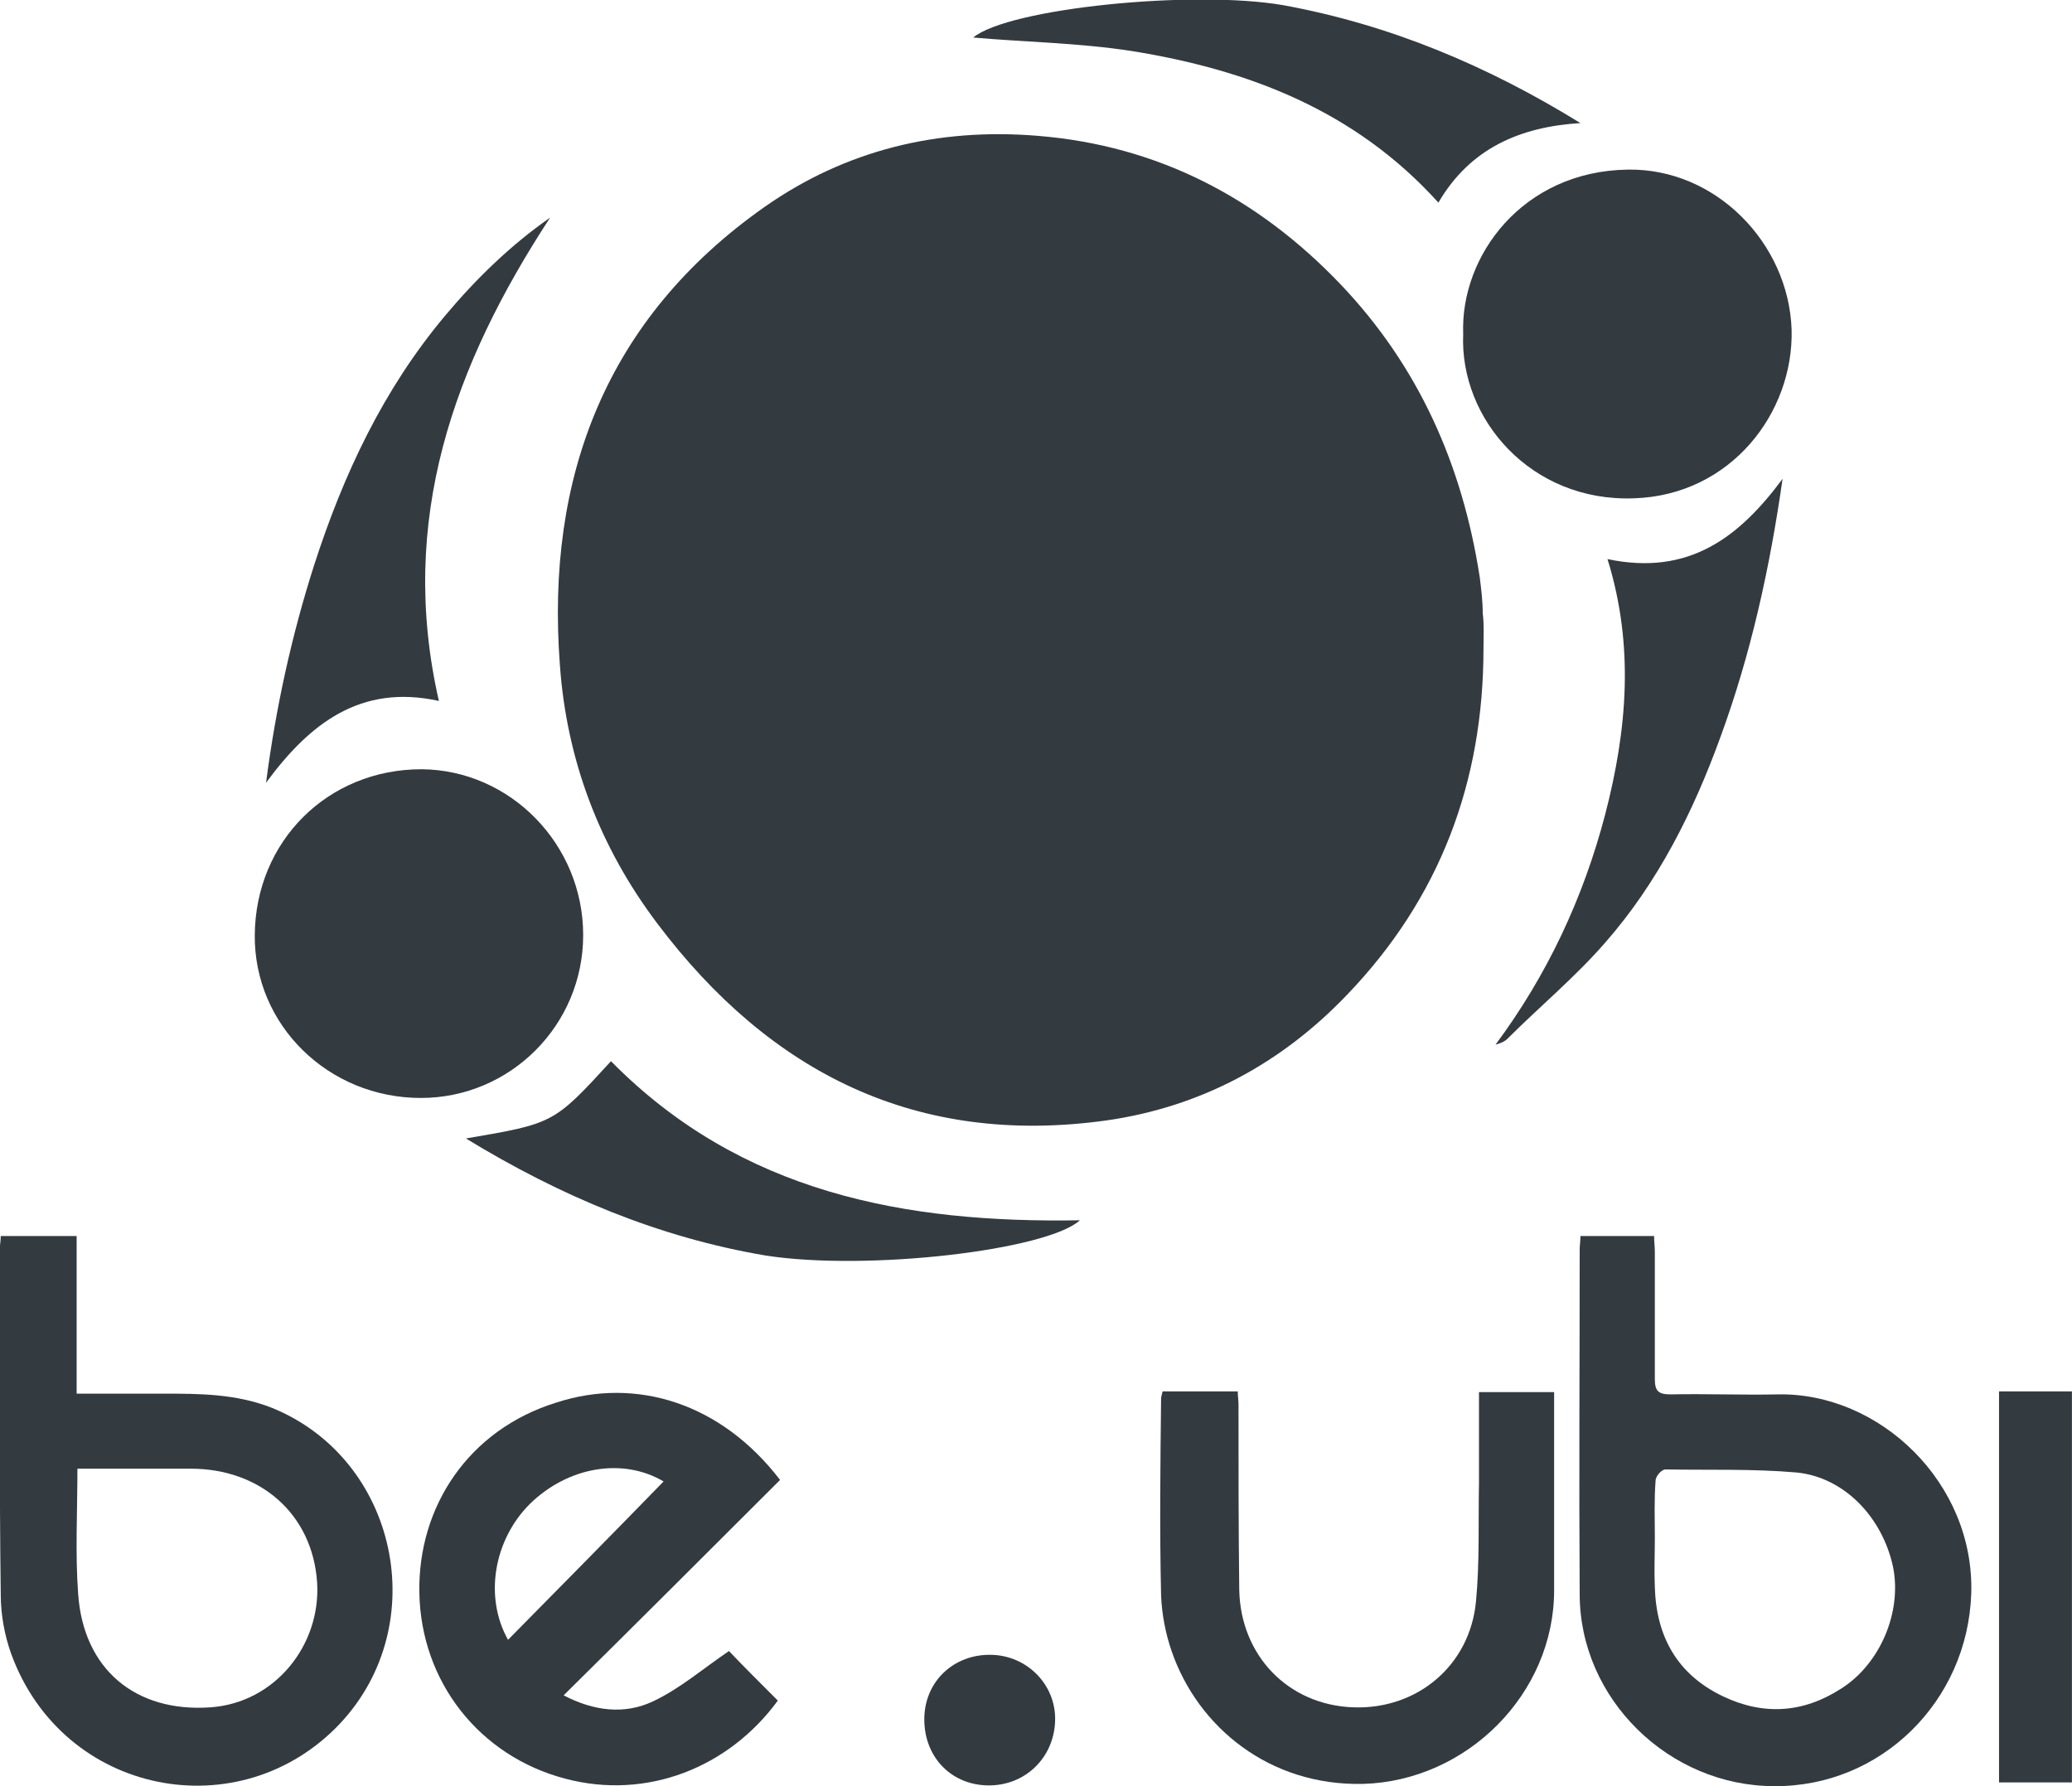 <svg width="116" height="100" viewBox="0 0 116 100" fill="none" xmlns="http://www.w3.org/2000/svg">
<path d="M83.052 36.302C83.052 43.781 80.612 50.294 75.395 55.714C71.735 59.538 67.233 61.975 61.932 62.731C51.329 64.202 43.125 60.084 36.814 51.723C33.575 47.437 31.723 42.563 31.345 37.227C30.545 26.681 33.953 17.815 42.788 11.597C47.332 8.403 52.507 7.143 58.103 7.605C64.835 8.151 70.43 11.092 75.016 15.882C79.434 20.504 81.874 26.05 82.842 32.311C82.926 32.983 83.01 33.655 83.01 34.328C83.095 35 83.052 35.672 83.052 36.302Z" fill="#333A40"/>
<path d="M4.291 78.025C5.974 78.025 7.531 78.025 9.088 78.025C11.149 78.025 13.211 78.025 15.23 78.823C22.257 81.681 24.234 90.924 19.059 96.471C13.463 102.437 3.534 100.546 0.631 92.605C0.252 91.555 0.042 90.378 0.042 89.286C-0.042 82.773 2.02404e-05 76.302 2.02404e-05 69.79C2.02404e-05 69.622 0.042 69.454 0.042 69.202C1.431 69.202 2.819 69.202 4.291 69.202C4.291 72.101 4.291 75 4.291 78.025ZM4.334 82.227C4.334 84.664 4.207 86.975 4.376 89.244C4.67 93.445 7.573 95.882 11.78 95.588C15.399 95.336 17.965 92.101 17.755 88.613C17.503 84.748 14.557 82.227 10.687 82.227C9.214 82.227 7.784 82.227 6.311 82.227C5.638 82.227 5.049 82.227 4.334 82.227Z" fill="#333A40"/>
<path d="M88.48 69.202C89.868 69.202 91.172 69.202 92.603 69.202C92.603 69.496 92.645 69.79 92.645 70.084C92.645 72.437 92.645 74.79 92.645 77.185C92.645 77.857 92.813 78.067 93.528 78.067C95.506 78.025 97.525 78.109 99.503 78.067C105.225 77.941 110.568 83.025 110.358 89.244C110.147 95.252 105.309 100.042 99.335 100C93.444 100 88.438 95.126 88.438 89.244C88.396 82.815 88.438 76.386 88.438 69.958C88.438 69.706 88.48 69.496 88.48 69.202ZM92.645 86.134C92.645 87.059 92.603 87.941 92.645 88.865C92.729 91.639 93.907 93.74 96.431 94.958C98.704 96.05 100.933 95.924 103.079 94.538C105.267 93.151 106.487 90.252 105.982 87.731C105.393 84.958 103.247 82.689 100.555 82.437C98.115 82.227 95.674 82.311 93.234 82.269C93.024 82.269 92.687 82.647 92.687 82.899C92.603 83.992 92.645 85.042 92.645 86.134Z" fill="#333A40"/>
<path d="M81.916 18.697C81.748 14.328 85.24 9.58 91.13 9.496C96.053 9.412 100.134 13.613 100.302 18.445C100.429 23.109 96.894 27.731 91.467 27.899C85.703 28.109 81.706 23.445 81.916 18.697Z" fill="#333A40"/>
<path d="M32.649 52.353C32.649 57.395 28.568 61.471 23.561 61.471C18.386 61.471 14.221 57.395 14.263 52.353C14.305 47.101 18.344 43.067 23.603 43.067C28.568 43.109 32.649 47.269 32.649 52.353Z" fill="#333A40"/>
<path d="M43.672 82.857C39.633 86.891 35.636 90.882 31.555 94.916C33.238 95.798 34.963 96.008 36.562 95.252C38.076 94.538 39.381 93.403 40.811 92.437C41.61 93.277 42.578 94.244 43.546 95.21C40.811 98.95 36.225 100.798 31.639 99.58C26.843 98.319 23.561 94.16 23.477 89.16C23.393 84.328 26.254 80.042 31.134 78.529C35.636 77.059 40.39 78.571 43.672 82.857ZM28.442 91.807C31.387 88.823 34.29 85.882 37.151 82.941C34.879 81.597 31.807 82.101 29.662 84.202C27.642 86.218 27.095 89.412 28.442 91.807Z" fill="#333A40"/>
<path d="M65.087 77.899C66.518 77.899 67.864 77.899 69.295 77.899C69.295 78.151 69.337 78.403 69.337 78.614C69.337 82.101 69.337 85.546 69.379 89.034C69.463 92.689 72.114 95.462 75.774 95.588C79.35 95.714 82.295 93.235 82.632 89.664C82.842 87.479 82.758 85.252 82.8 83.025C82.8 81.345 82.8 79.664 82.8 77.941C84.189 77.941 85.535 77.941 87.007 77.941C87.007 78.235 87.007 78.571 87.007 78.866C87.007 82.269 87.007 85.63 87.007 89.034C87.007 94.832 82.127 99.706 76.321 99.874C71.104 100 67.065 96.723 65.592 92.437C65.256 91.471 65.045 90.378 65.003 89.328C64.919 85.672 64.961 81.975 65.003 78.319C65.003 78.193 65.045 78.109 65.087 77.899Z" fill="#333A40"/>
<path d="M89.995 31.302C94.581 32.269 97.399 30.042 99.797 26.807C99.082 31.807 98.031 36.597 96.305 41.302C94.791 45.462 92.813 49.412 89.868 52.773C88.185 54.706 86.208 56.344 84.399 58.151C84.231 58.319 84.02 58.403 83.726 58.487C86.629 54.58 88.648 50.252 89.868 45.588C91.088 40.882 91.509 36.176 89.995 31.302Z" fill="#333A40"/>
<path d="M30.797 12.185C25.412 20.42 22.257 29.118 24.571 39.244C20.195 38.277 17.334 40.504 14.894 43.824C15.441 39.622 16.324 35.588 17.587 31.639C19.227 26.555 21.457 21.807 24.907 17.689C26.632 15.63 28.568 13.739 30.797 12.185Z" fill="#333A40"/>
<path d="M26.085 63.739C31.008 62.899 31.008 62.899 34.206 59.412C41.484 66.807 50.698 68.487 60.459 68.319C58.608 70 48.553 71.176 42.873 70.294C36.898 69.286 31.387 66.975 26.085 63.739Z" fill="#333A40"/>
<path d="M88.48 6.891C85.072 7.101 82.295 8.319 80.528 11.344C75.858 6.176 69.884 3.907 63.362 2.857C60.375 2.395 57.304 2.353 54.485 2.101C56.462 0.462 66.812 -0.588 71.861 0.294C77.835 1.386 83.305 3.697 88.48 6.891Z" fill="#333A40"/>
<path d="M111.915 77.899C113.303 77.899 114.607 77.899 115.996 77.899C115.996 85.21 115.996 92.479 115.996 99.79C114.649 99.79 113.303 99.79 111.915 99.79C111.915 92.521 111.915 85.252 111.915 77.899Z" fill="#333A40"/>
<path d="M55.494 92.647C57.514 92.689 59.113 94.328 59.071 96.303C59.029 98.403 57.388 100 55.284 99.958C53.18 99.916 51.666 98.277 51.75 96.093C51.834 94.076 53.433 92.605 55.494 92.647Z" fill="#333A40"/>
</svg>
